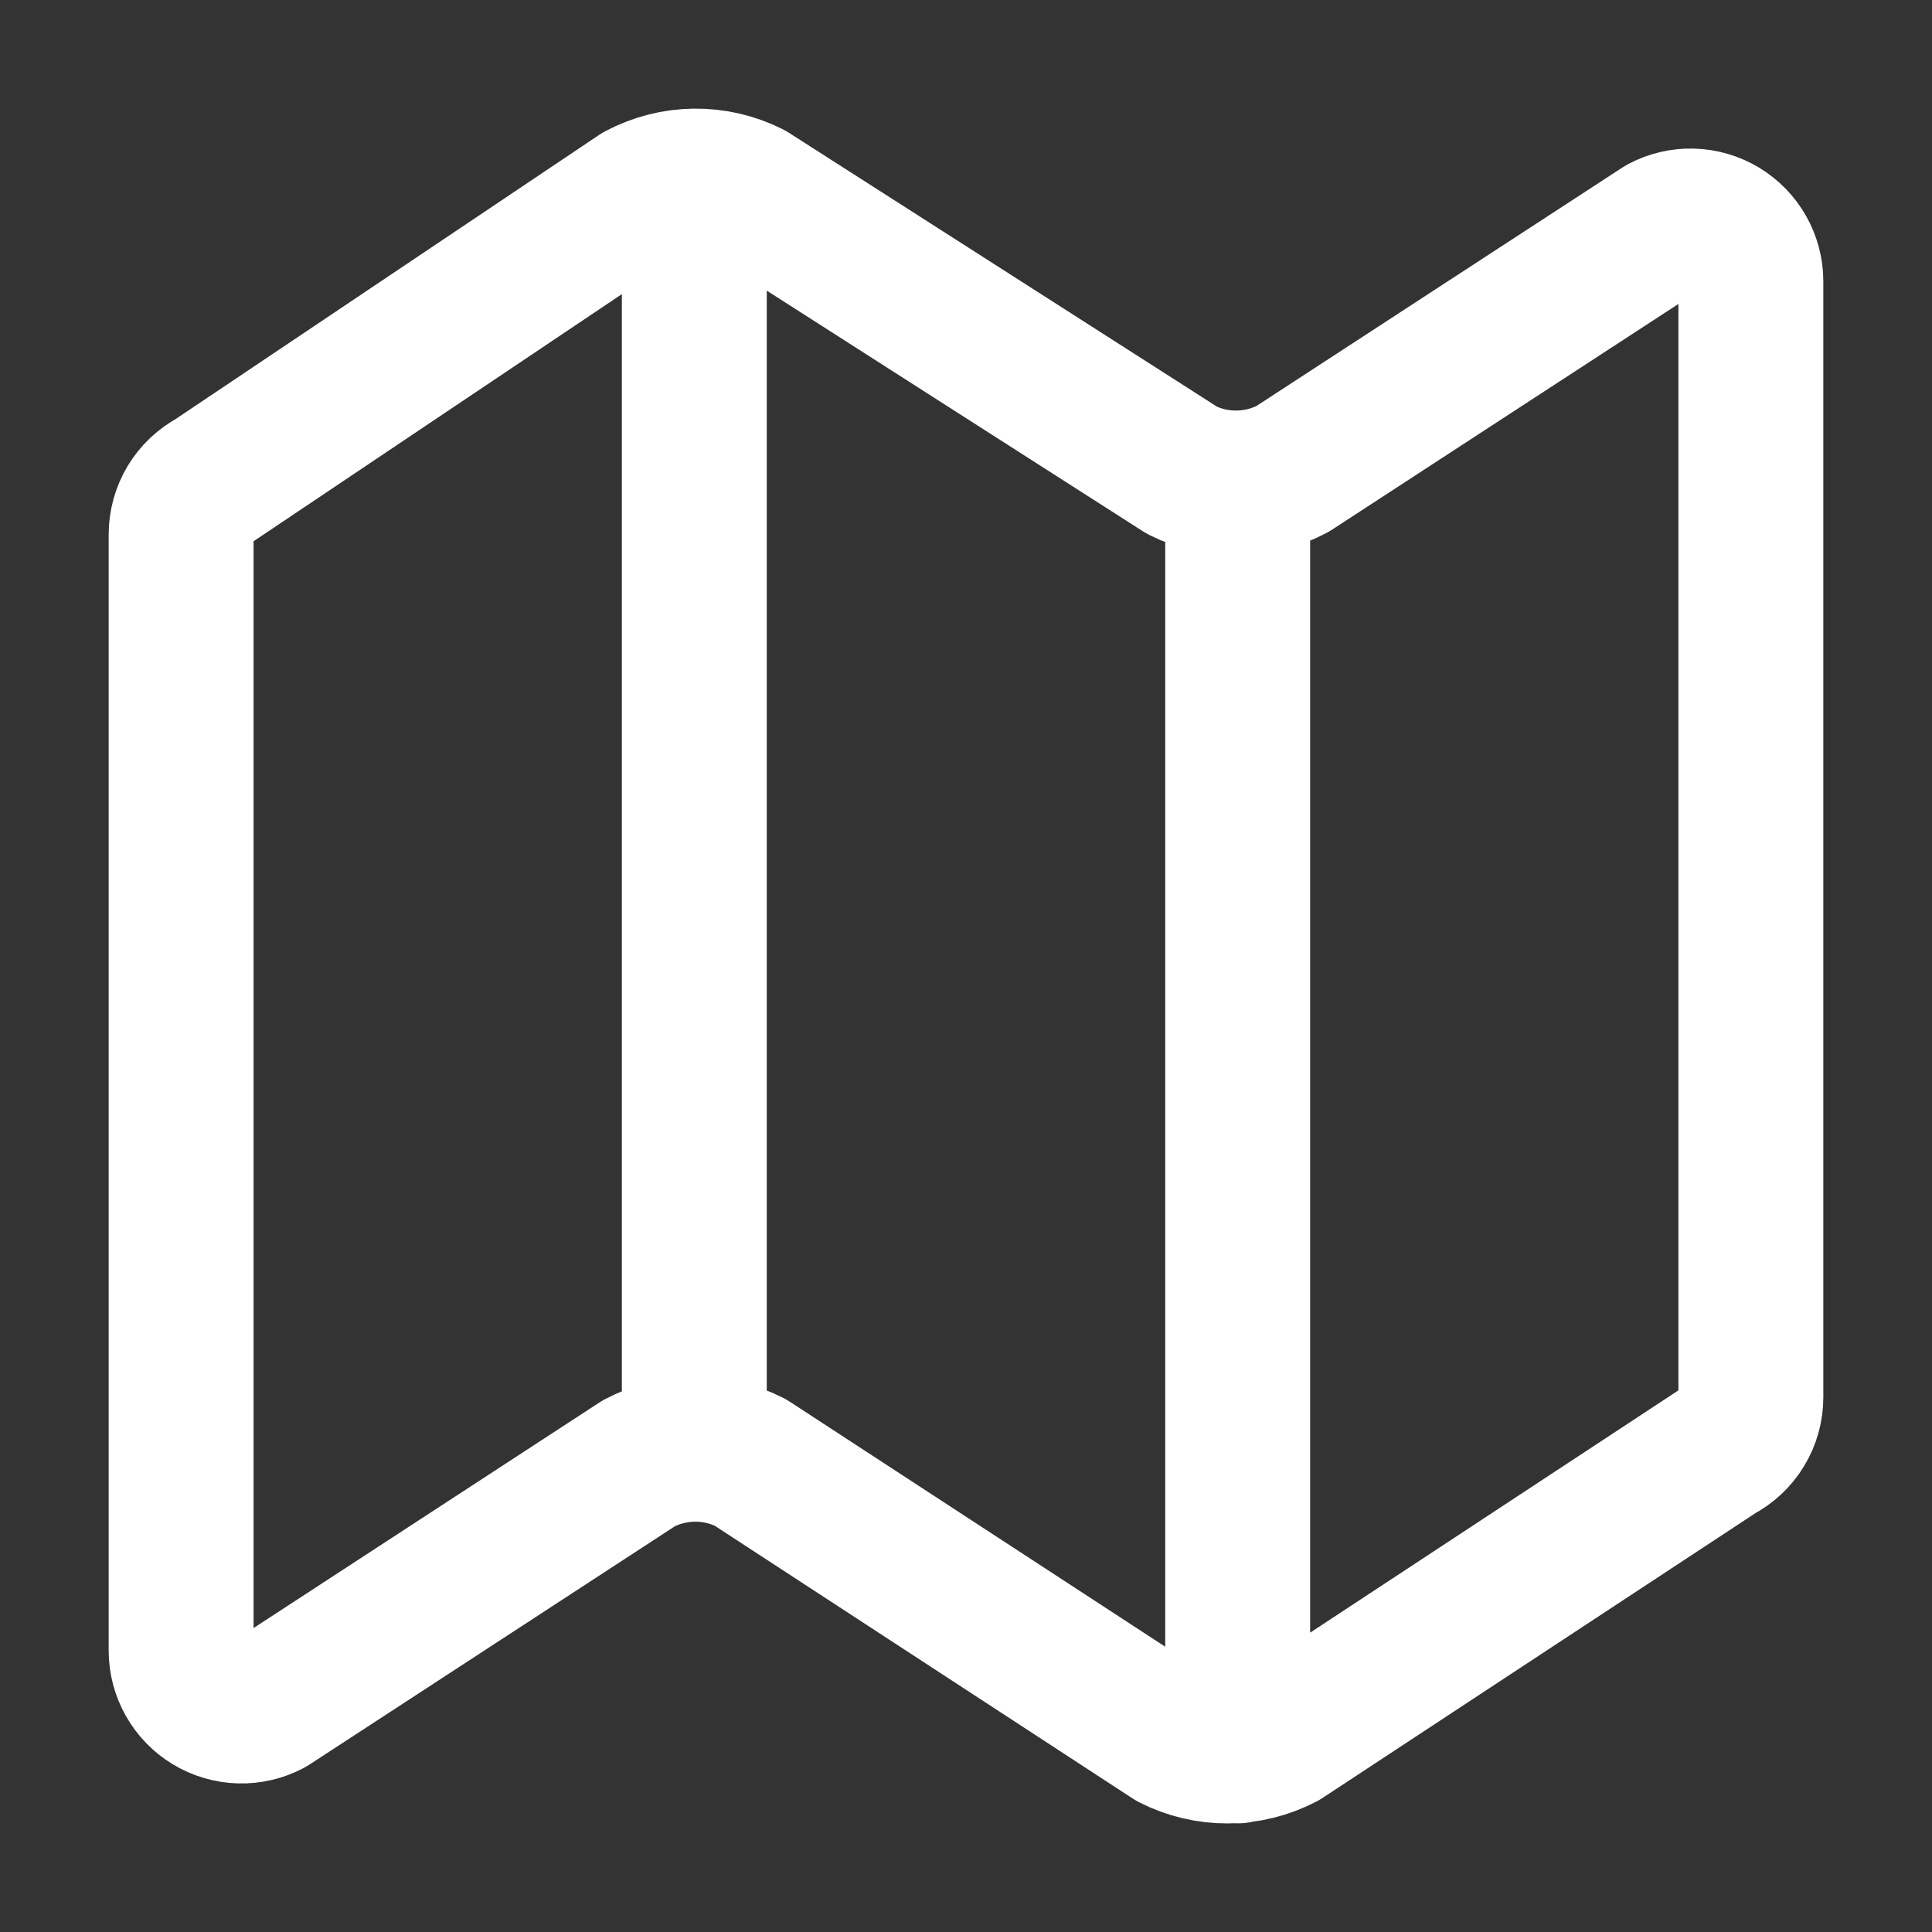 <svg width="20" height="20" viewBox="0 0 40 40" fill="none" xmlns="http://www.w3.org/2000/svg">
<rect x="0" y="0" width="40" height="40" fill="#333333" stroke="none"/>
<path d="M25.625 10V36.25M14.375 3.75V30M24.474 9.738L15.526 4.013C15.17 3.835 14.777 3.744 14.379 3.749C13.981 3.754 13.59 3.854 13.238 4.04L4.415 9.96C4.214 10.066 4.046 10.226 3.929 10.42C3.812 10.615 3.75 10.838 3.75 11.065V34.174C3.75 34.39 3.806 34.602 3.912 34.789C4.018 34.977 4.171 35.134 4.355 35.245C4.54 35.356 4.75 35.418 4.966 35.424C5.181 35.43 5.395 35.38 5.585 35.279L13.227 30.295C13.582 30.108 13.976 30.008 14.377 30.005C14.778 30.001 15.175 30.095 15.532 30.277L24.271 35.98C24.625 36.16 25.018 36.254 25.416 36.252C25.813 36.251 26.205 36.154 26.558 35.971L35.576 30.038C35.779 29.933 35.949 29.774 36.068 29.578C36.187 29.382 36.25 29.158 36.25 28.929V5.826C36.25 5.61 36.194 5.398 36.088 5.211C35.982 5.023 35.829 4.866 35.645 4.755C35.46 4.644 35.25 4.582 35.034 4.576C34.819 4.57 34.605 4.62 34.415 4.721L26.759 9.71C26.407 9.896 26.017 9.995 25.62 10C25.222 10.005 24.83 9.915 24.474 9.738Z" stroke="white" stroke-width="3" stroke-linecap="round" stroke-linejoin="round"/>
</svg>

